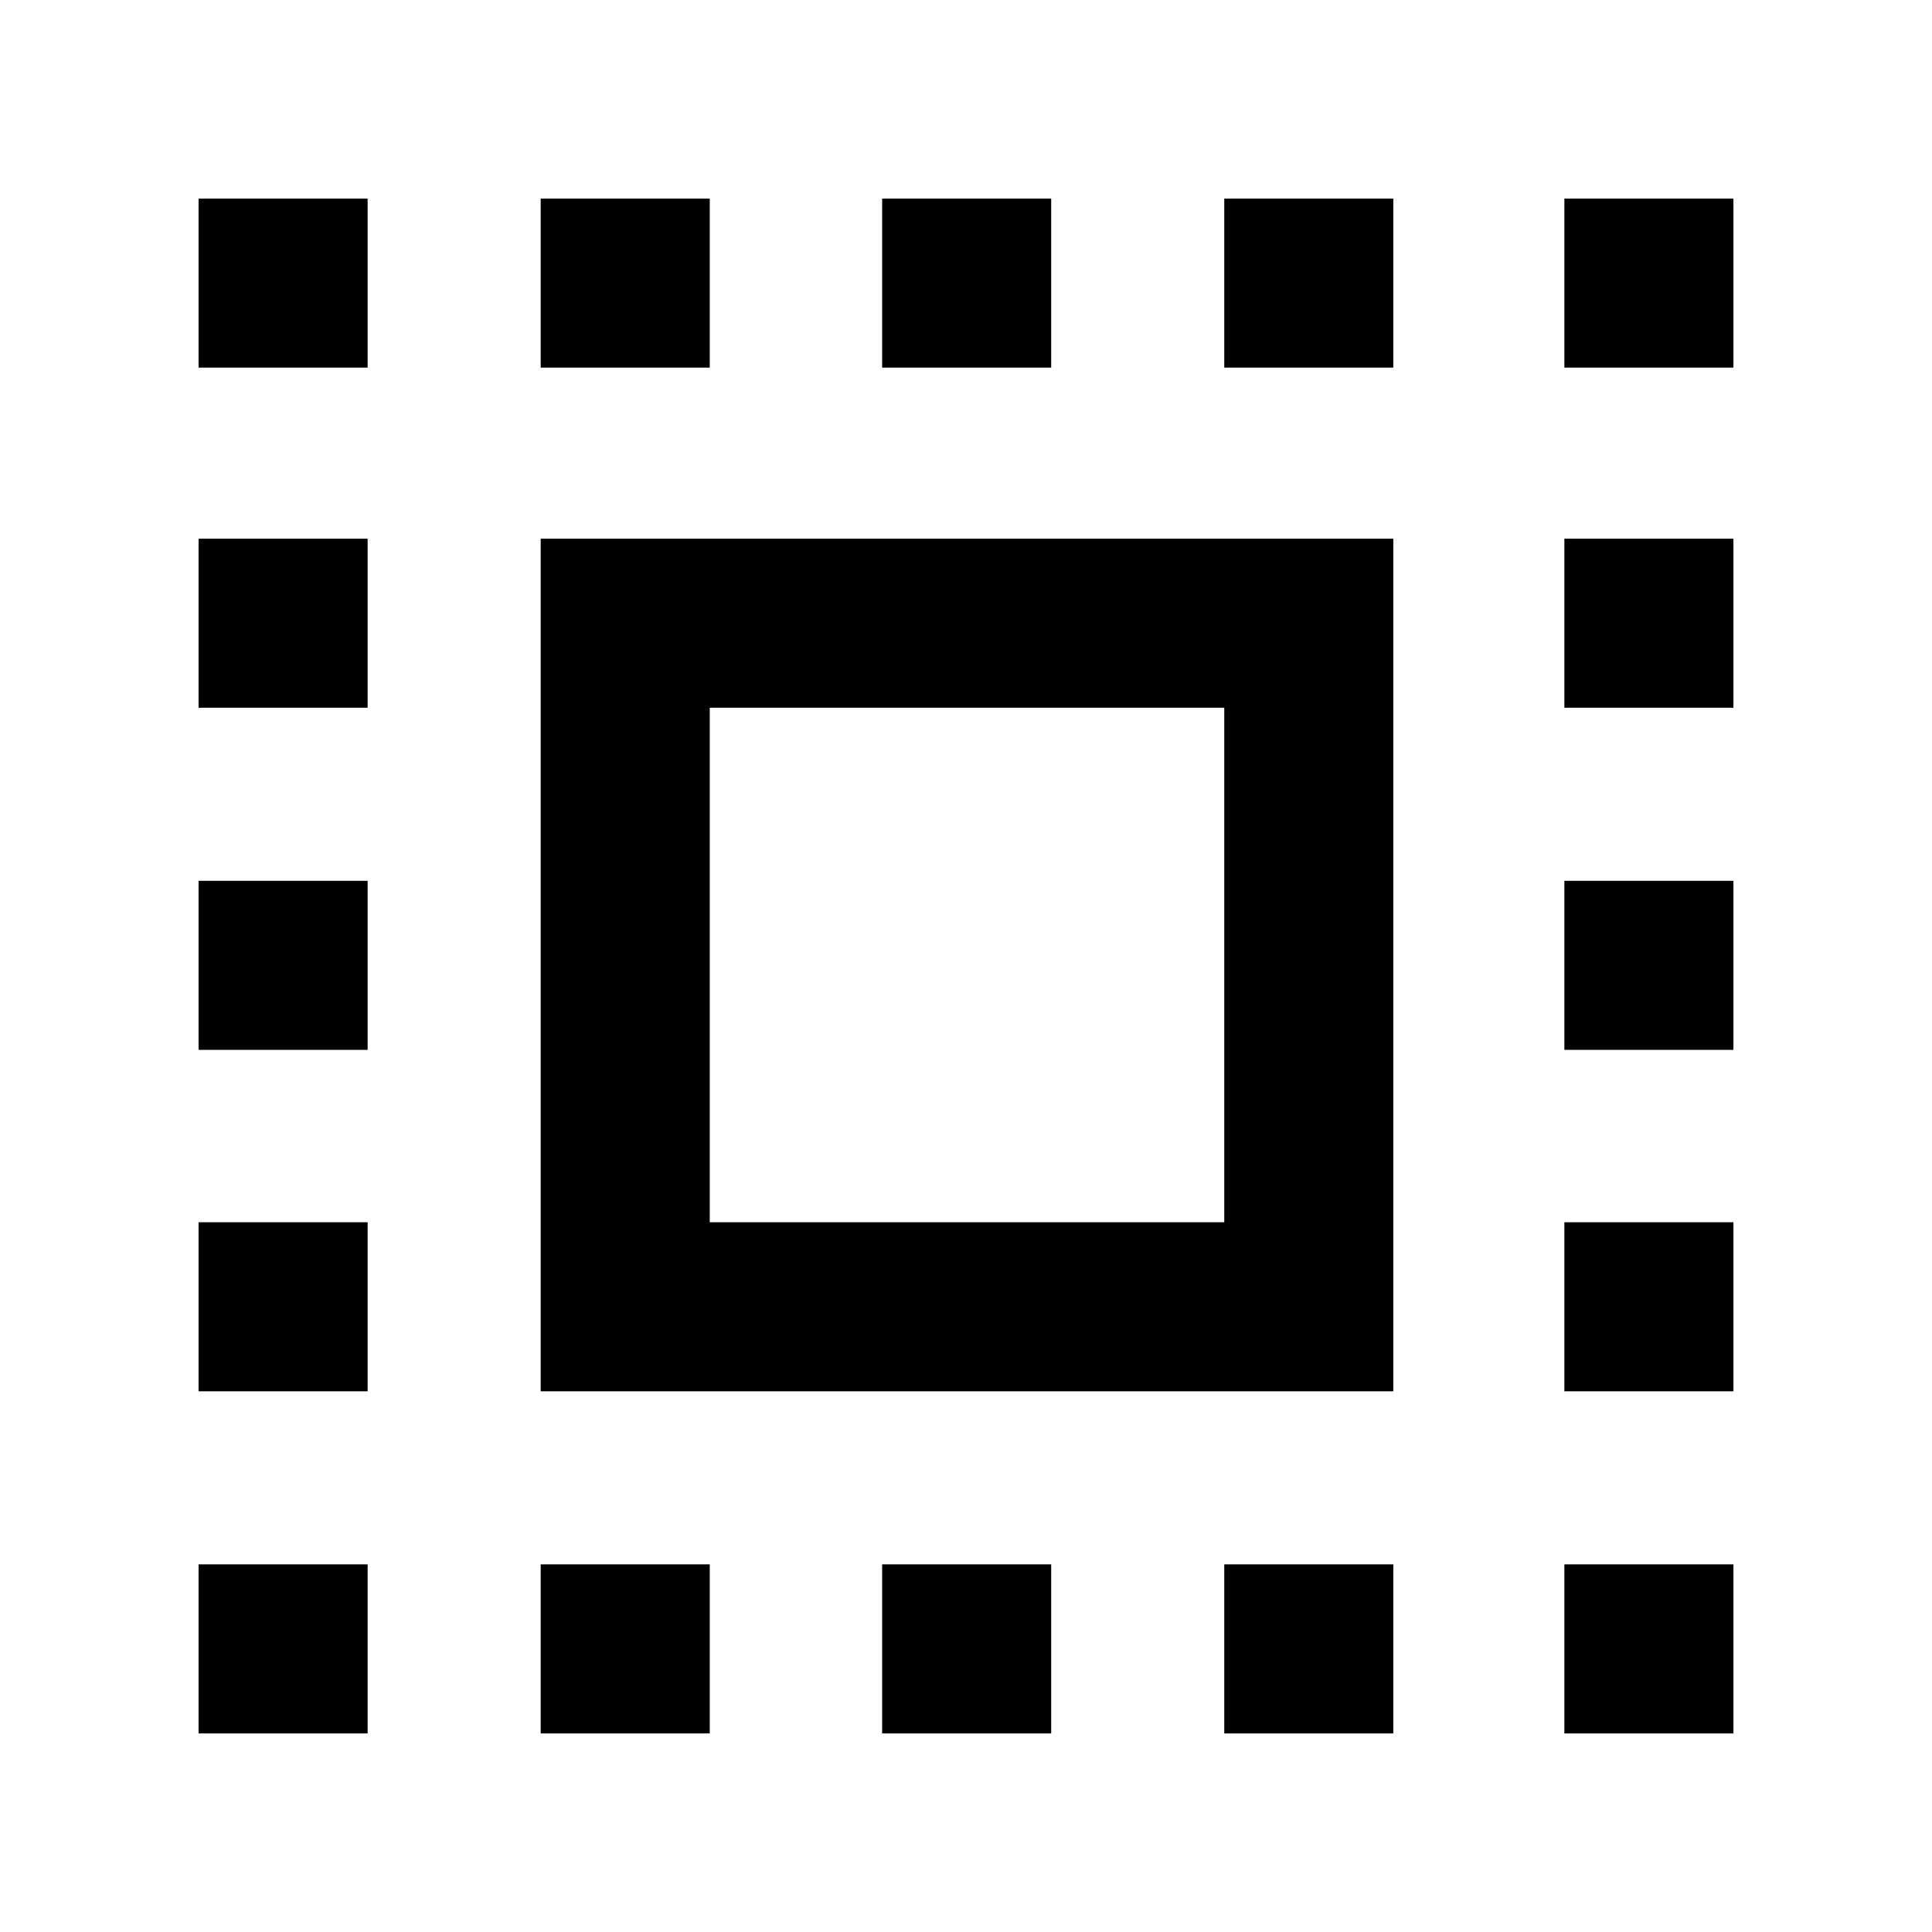 <svg xmlns="http://www.w3.org/2000/svg" height="40" viewBox="0 -960 960 960" width="40"><path d="M268.67-268.67v-423.66h423.66v423.66H268.67Zm84-84h255.66v-255.66H352.67v255.66Zm-84 254v-84h84v84h-84Zm-170-678.66v-84h84v84h-84Zm170 0v-84h84v84h-84ZM438.33-98.67v-84h84v84h-84Zm0-678.66v-84h84v84h-84Zm170 0v-84h84v84h-84Zm0 678.66v-84h84v84h-84Zm169-678.66v-84h84v84h-84ZM98.67-98.67v-84h84v84h-84Zm0-170v-84h84v84h-84Zm0-169.66v-84h84v84h-84Zm0-170v-84h84v84h-84ZM777.33-98.67v-84h84v84h-84Zm0-170v-84h84v84h-84Zm0-169.66v-84h84v84h-84Zm0-170v-84h84v84h-84Z"/></svg>